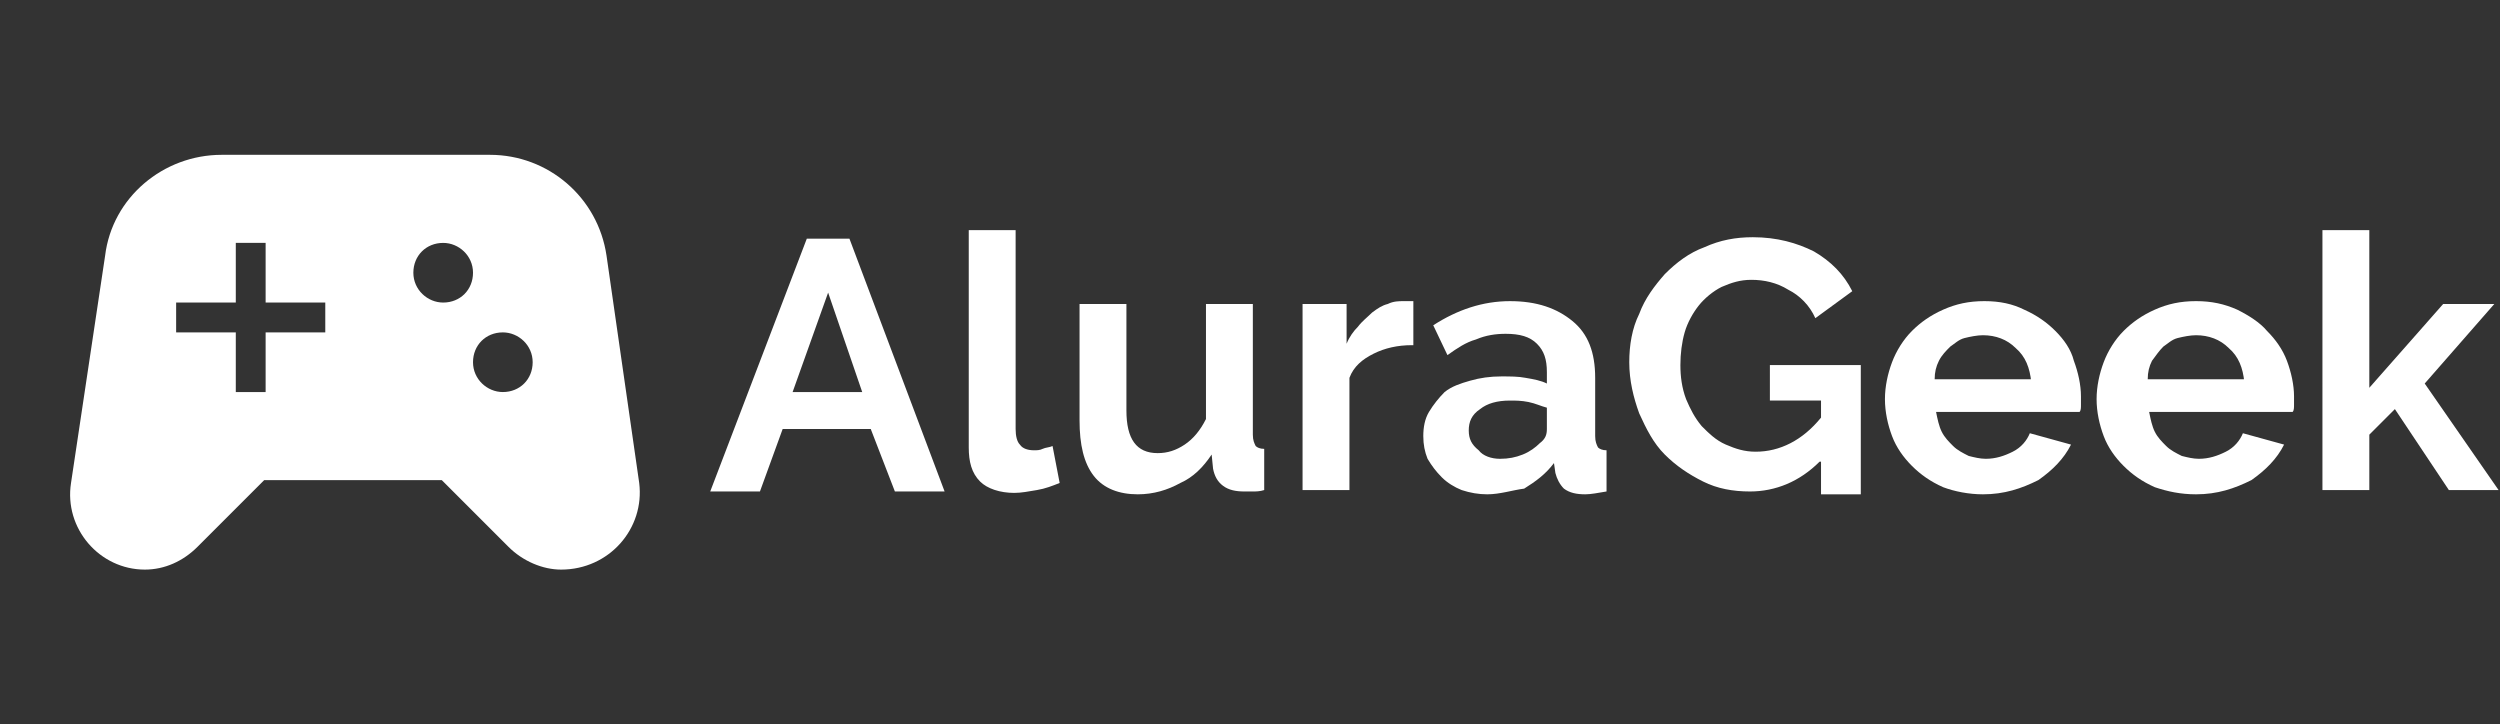 <?xml version="1.0" encoding="utf-8"?>
<!-- Generator: Adobe Illustrator 26.0.0, SVG Export Plug-In . SVG Version: 6.00 Build 0)  -->
<svg version="1.1" id="Capa_1" xmlns="http://www.w3.org/2000/svg" xmlns:xlink="http://www.w3.org/1999/xlink" x="0px" y="0px"
	 viewBox="0 0 176 51" style="enable-background:new 0 0 176 51;" xml:space="preserve">
<rect x="0" y="0" width="176" height="51" fill="#333333" stroke="none"/>
<style type="text/css">
	.st0{fill:#FFFFFF;}
</style>
<path class="st0" d="M45,34l-2.3-16c-0.6-4.1-4.1-7.1-8.2-7.1H15.6c-4.1,0-7.7,3-8.2,7.1L5,34c-0.5,3.2,2,6.1,5.2,6.1
	c1.4,0,2.7-0.6,3.7-1.6l4.7-4.7h12.5l4.7,4.7c1,1,2.4,1.6,3.7,1.6C42.9,40.1,45.4,37.2,45,34z M22.9,23.4h-4.2v4.2h-2.1v-4.2h-4.2
	v-2.1h4.2v-4.2h2.1v4.2h4.2V23.4z M31.2,21.3c-1.1,0-2.1-0.9-2.1-2.1s0.9-2.1,2.1-2.1c1.1,0,2.1,0.9,2.1,2.1S32.4,21.3,31.2,21.3z
	 M35.4,27.6c-1.1,0-2.1-0.9-2.1-2.1s0.9-2.1,2.1-2.1c1.1,0,2.1,0.9,2.1,2.1S36.6,27.6,35.4,27.6z"/>
<path class="st0" d="M128.1,32.5c-1.4,1.4-3.1,2.1-4.9,2.1c-1.2,0-2.3-0.2-3.3-0.7c-1-0.5-1.9-1.1-2.7-1.9c-0.8-0.8-1.3-1.8-1.8-2.9
	c-0.4-1.1-0.7-2.3-0.7-3.6c0-1.2,0.2-2.4,0.7-3.4c0.4-1.1,1.1-2,1.8-2.8c0.8-0.8,1.7-1.5,2.8-1.9c1.1-0.5,2.2-0.7,3.4-0.7
	c1.7,0,3.1,0.4,4.3,1c1.2,0.7,2.1,1.6,2.7,2.8l-2.6,1.9c-0.4-0.9-1.1-1.6-1.9-2c-0.8-0.5-1.7-0.7-2.6-0.7c-0.8,0-1.4,0.2-2.1,0.5
	c-0.6,0.3-1.2,0.8-1.6,1.3c-0.4,0.5-0.8,1.2-1,1.9c-0.2,0.7-0.3,1.5-0.3,2.3c0,0.8,0.1,1.6,0.4,2.4c0.3,0.7,0.6,1.3,1.1,1.9
	c0.5,0.5,1,1,1.7,1.3c0.7,0.3,1.3,0.5,2.1,0.5c1.7,0,3.3-0.8,4.6-2.4v-1.2h-3.6v-2.5h6.4v9.1h-2.8V32.5z"/>
<path class="st0" d="M139.6,34.8c-1,0-2-0.2-2.8-0.5c-0.9-0.4-1.6-0.9-2.2-1.5c-0.6-0.6-1.1-1.3-1.4-2.1c-0.3-0.8-0.5-1.7-0.5-2.6
	c0-0.9,0.2-1.8,0.5-2.6c0.3-0.8,0.8-1.6,1.4-2.2c0.6-0.6,1.3-1.1,2.2-1.5c0.9-0.4,1.8-0.6,2.9-0.6c1.1,0,2,0.2,2.8,0.6
	c0.9,0.4,1.6,0.9,2.2,1.5c0.6,0.6,1.1,1.3,1.3,2.1c0.3,0.8,0.5,1.7,0.5,2.5c0,0.2,0,0.4,0,0.6c0,0.2,0,0.4-0.1,0.5h-10.1
	c0.1,0.5,0.2,1,0.4,1.4s0.5,0.7,0.8,1c0.3,0.3,0.7,0.5,1.1,0.7c0.4,0.1,0.8,0.2,1.2,0.2c0.7,0,1.3-0.2,1.9-0.5
	c0.6-0.3,1-0.8,1.2-1.3l2.9,0.8c-0.5,1-1.3,1.8-2.3,2.5C142.3,34.4,141.1,34.8,139.6,34.8z M143,26.9c-0.1-1-0.4-1.8-1.1-2.4
	c-0.6-0.6-1.4-0.9-2.3-0.9c-0.4,0-0.9,0.1-1.3,0.2c-0.4,0.1-0.7,0.4-1,0.6c-0.3,0.3-0.6,0.6-0.8,1c-0.2,0.4-0.3,0.8-0.3,1.3H143z"/>
<path class="st0" d="M154.6,34.8c-1.1,0-2-0.2-2.9-0.5c-0.9-0.4-1.6-0.9-2.2-1.5c-0.6-0.6-1.1-1.3-1.4-2.1c-0.3-0.8-0.5-1.7-0.5-2.6
	c0-0.9,0.2-1.8,0.5-2.6c0.3-0.8,0.8-1.6,1.4-2.2c0.6-0.6,1.3-1.1,2.2-1.5c0.9-0.4,1.8-0.6,2.9-0.6c1.1,0,2,0.2,2.9,0.6
	c0.8,0.4,1.6,0.9,2.1,1.5c0.6,0.6,1.1,1.3,1.4,2.1c0.3,0.8,0.5,1.7,0.5,2.5c0,0.2,0,0.4,0,0.6c0,0.2,0,0.4-0.1,0.5h-10.1
	c0.1,0.5,0.2,1,0.4,1.4s0.5,0.7,0.8,1c0.3,0.3,0.7,0.5,1.1,0.7c0.4,0.1,0.8,0.2,1.2,0.2c0.7,0,1.3-0.2,1.9-0.5
	c0.6-0.3,1-0.8,1.2-1.3l2.9,0.8c-0.5,1-1.3,1.8-2.3,2.5C157.3,34.4,156.1,34.8,154.6,34.8z M158,26.9c-0.1-1-0.4-1.8-1.1-2.4
	c-0.6-0.6-1.4-0.9-2.3-0.9c-0.4,0-0.9,0.1-1.3,0.2c-0.4,0.1-0.7,0.4-1,0.6c-0.3,0.3-0.5,0.6-0.8,1c-0.2,0.4-0.3,0.8-0.3,1.3H158z"/>
<path class="st0" d="M172.4,34.5l-3.8-5.7l-1.8,1.8v3.9h-3.3V16.2h3.3v11.1l5.2-5.9h3.6l-4.9,5.6l5.2,7.5H172.4z"/>
<path class="st0" d="M56.8,16.8h3l6.7,17.8H63l-1.7-4.4h-6.2l-1.6,4.4H50L56.8,16.8z M60.7,27.6l-2.4-7l-2.5,7H60.7z"/>
<path class="st0" d="M68.2,16.2h3.3v14c0,0.5,0.1,0.9,0.3,1.1c0.2,0.3,0.6,0.4,1,0.4c0.2,0,0.4,0,0.6-0.1c0.2-0.1,0.5-0.1,0.7-0.2
	l0.5,2.6c-0.5,0.2-1,0.4-1.6,0.5c-0.6,0.1-1.1,0.2-1.6,0.2c-1,0-1.9-0.3-2.4-0.8c-0.6-0.6-0.8-1.4-0.8-2.4V16.2z"/>
<path class="st0" d="M80.1,34.8c-1.3,0-2.4-0.4-3.1-1.3c-0.7-0.9-1-2.2-1-3.9v-8.2h3.3v7.5c0,2,0.7,3,2.2,3c0.7,0,1.3-0.2,1.9-0.6
	c0.6-0.4,1.1-1,1.5-1.8v-8.1h3.3v9.2c0,0.4,0.1,0.6,0.2,0.8c0.1,0.1,0.3,0.2,0.6,0.2v2.9c-0.3,0.1-0.6,0.1-0.8,0.1
	c-0.2,0-0.4,0-0.6,0c-0.6,0-1.1-0.1-1.5-0.4c-0.4-0.3-0.6-0.7-0.7-1.2l-0.1-1c-0.6,0.9-1.3,1.6-2.2,2C82.2,34.5,81.2,34.8,80.1,34.8
	z"/>
<path class="st0" d="M99.4,24.3c-1,0-1.9,0.2-2.7,0.6c-0.8,0.4-1.4,0.9-1.7,1.7v7.9h-3.3V21.4h3.1v2.8c0.2-0.5,0.5-0.9,0.8-1.2
	c0.3-0.4,0.7-0.7,1-1c0.4-0.3,0.7-0.5,1.1-0.6c0.4-0.2,0.8-0.2,1.1-0.2c0.2,0,0.3,0,0.4,0c0.1,0,0.2,0,0.3,0V24.3z"/>
<path class="st0" d="M104.7,34.8c-0.6,0-1.2-0.1-1.8-0.3c-0.5-0.2-1-0.5-1.4-0.9c-0.4-0.4-0.7-0.8-1-1.3c-0.2-0.5-0.3-1-0.3-1.6
	c0-0.6,0.1-1.2,0.4-1.7c0.3-0.5,0.7-1,1.1-1.4c0.5-0.4,1.1-0.6,1.8-0.8c0.7-0.2,1.4-0.3,2.2-0.3c0.6,0,1.2,0,1.7,0.1
	c0.6,0.1,1.1,0.2,1.5,0.4v-0.8c0-0.9-0.2-1.5-0.7-2c-0.5-0.5-1.2-0.7-2.2-0.7c-0.7,0-1.4,0.1-2.1,0.4c-0.7,0.2-1.3,0.6-2,1.1l-1-2.1
	c1.7-1.1,3.5-1.7,5.4-1.7c1.9,0,3.3,0.5,4.4,1.4c1.1,0.9,1.6,2.2,1.6,4v4.1c0,0.4,0.1,0.6,0.2,0.8c0.1,0.1,0.3,0.2,0.6,0.2v2.9
	c-0.6,0.1-1.1,0.2-1.5,0.2c-0.6,0-1.1-0.1-1.5-0.4c-0.3-0.3-0.5-0.7-0.6-1.1l-0.1-0.7c-0.6,0.8-1.3,1.3-2.1,1.8
	C106.5,34.5,105.6,34.8,104.7,34.8z M105.6,32.3c0.6,0,1.1-0.1,1.6-0.3c0.5-0.2,0.9-0.5,1.2-0.8c0.4-0.3,0.5-0.6,0.5-1v-1.5
	c-0.4-0.1-0.8-0.3-1.3-0.4c-0.5-0.1-0.9-0.1-1.3-0.1c-0.9,0-1.6,0.2-2.1,0.6c-0.6,0.4-0.8,0.9-0.8,1.5c0,0.6,0.2,1,0.7,1.4
	C104.4,32.1,105,32.3,105.6,32.3z"/>
</svg>
